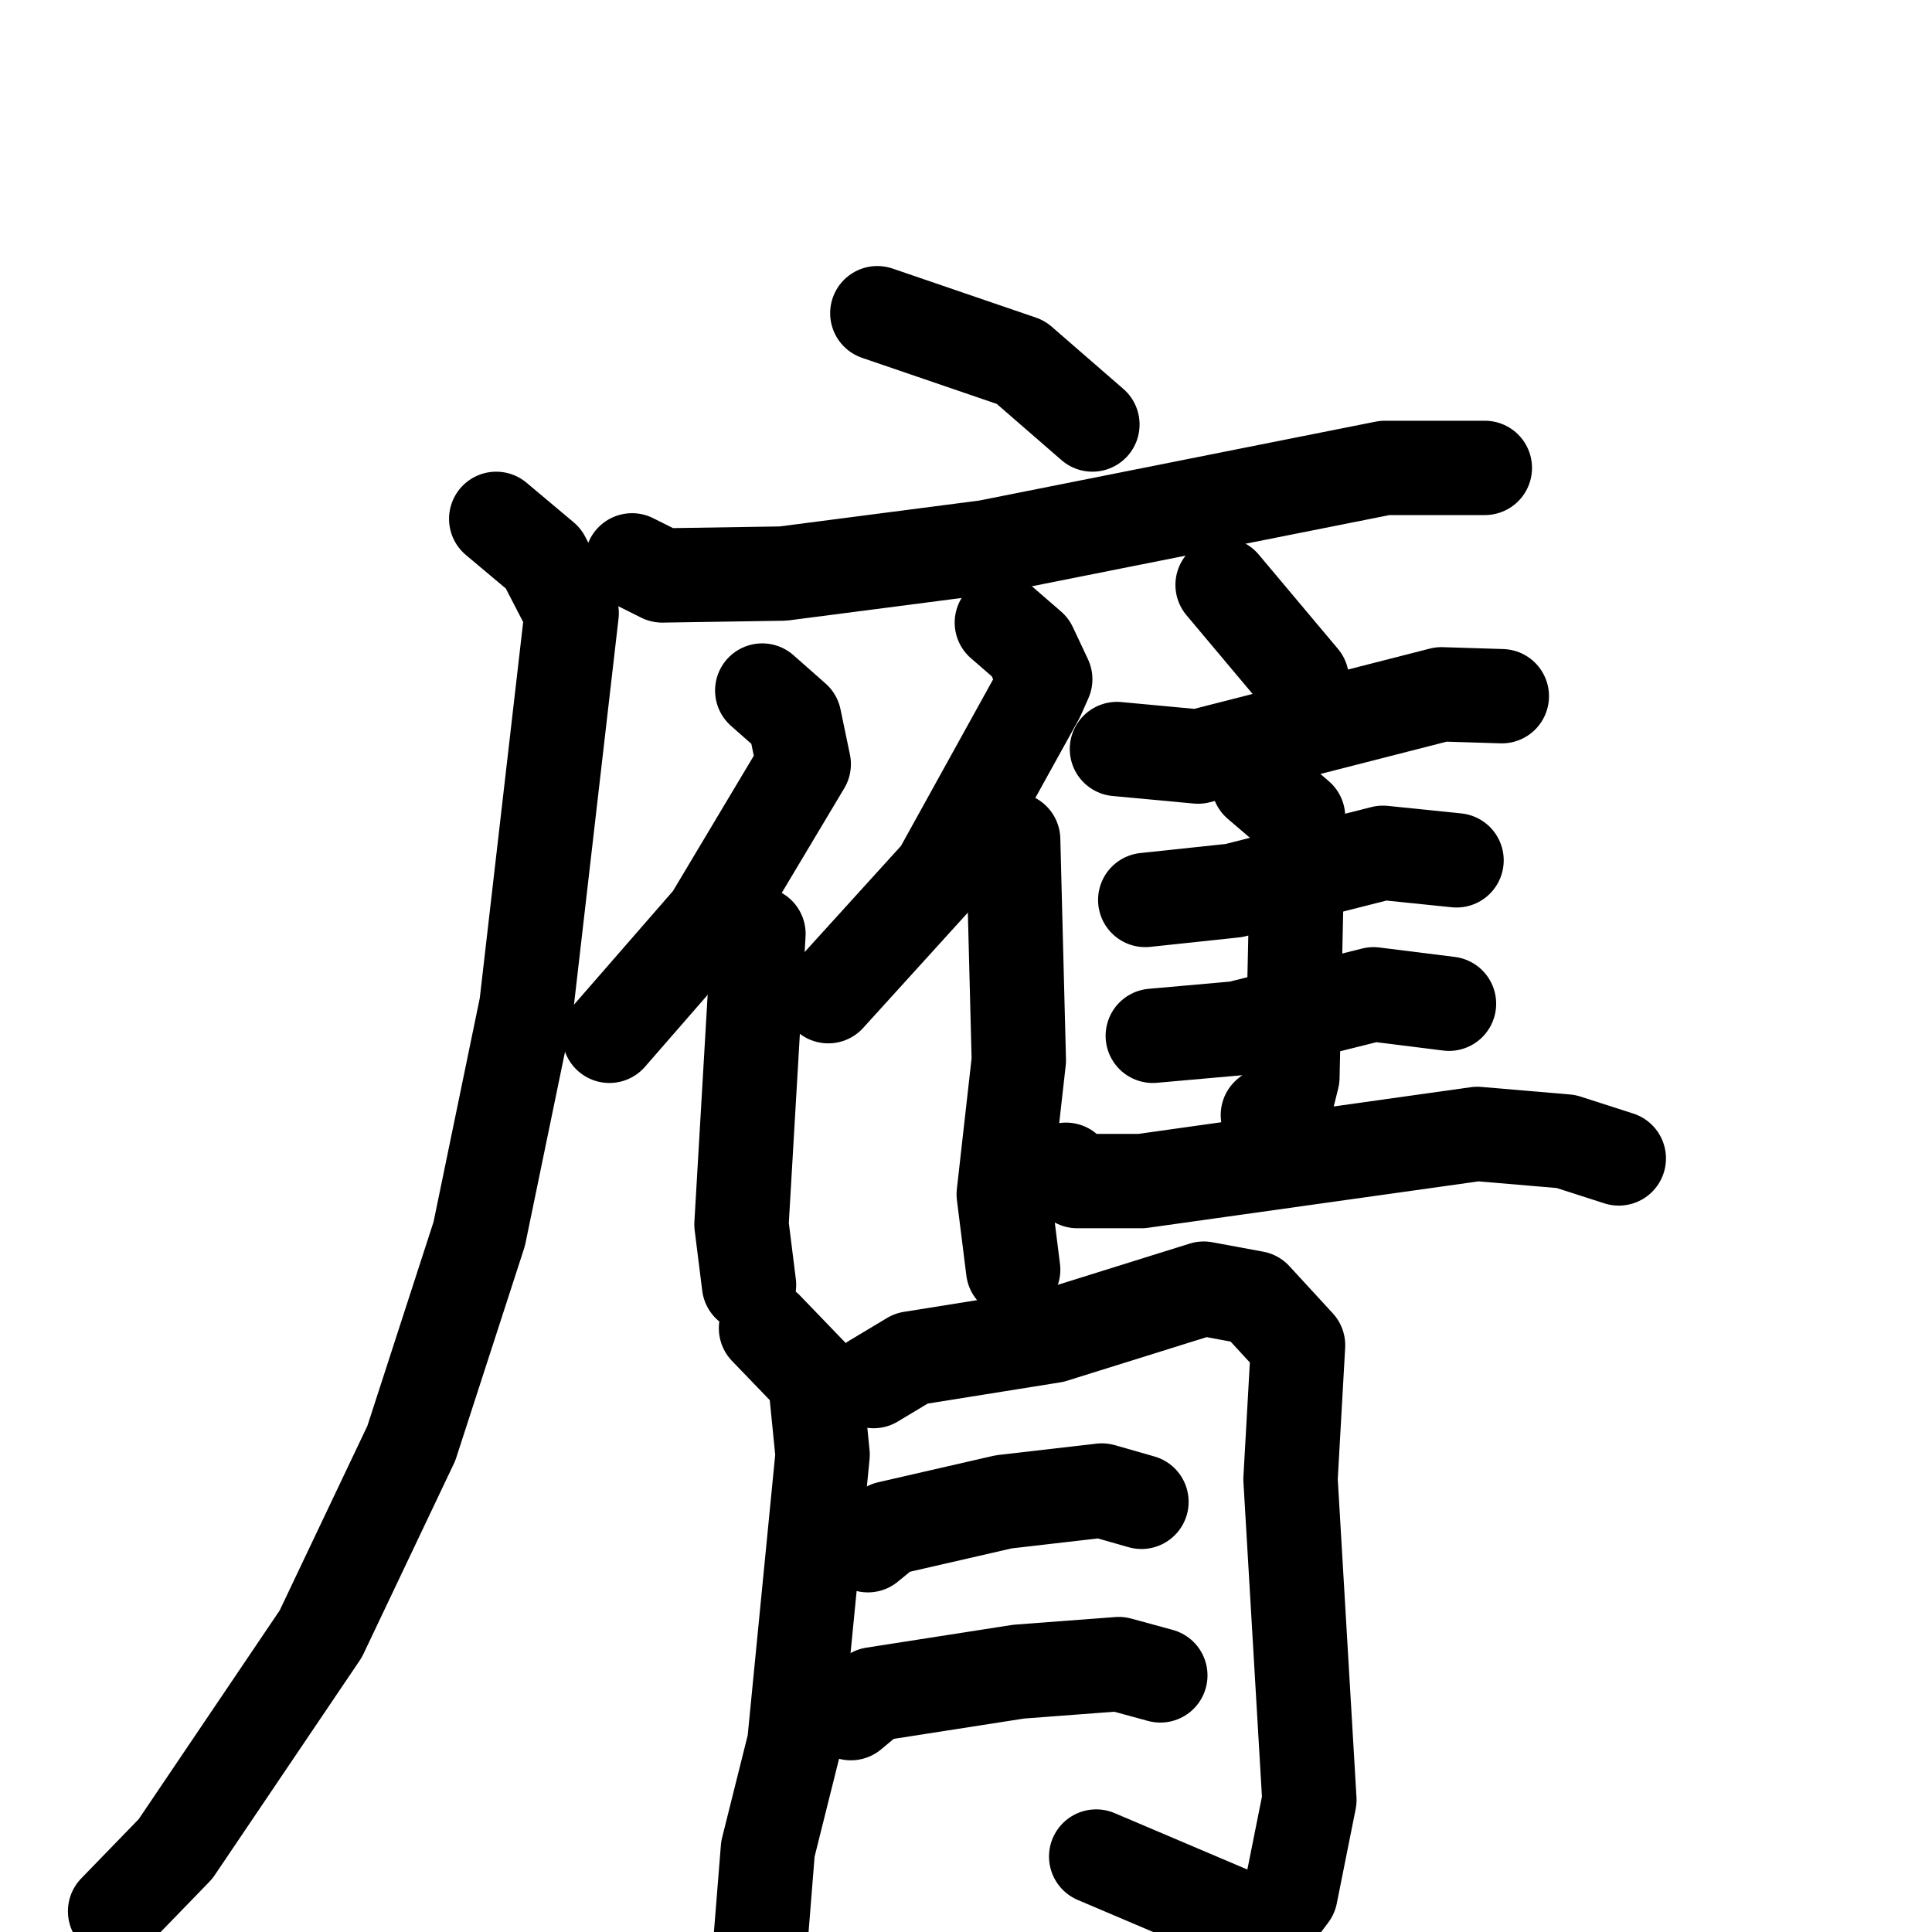 <svg xmlns="http://www.w3.org/2000/svg" viewBox="0 0 1024 1024">
  <g style="fill:none;stroke:#000000;stroke-width:50;stroke-linecap:round;stroke-linejoin:round;" transform="scale(1, 1) translate(0, 0)">
    <path d="M 465.0,166.0 L 541.0,192.0 L 579.0,225.0"/>
    <path d="M 335.0,297.0 L 351.0,305.0 L 415.0,304.0 L 523.0,290.0 L 734.0,248.0 L 787.0,248.0"/>
    <path d="M 263.0,275.0 L 288.0,296.0 L 303.0,325.0 L 279.0,533.0 L 254.0,654.0 L 218.0,765.0 L 170.0,866.0 L 93.0,980.0 L 61.0,1013.0"/>
    <path d="M 404.0,366.0 L 421.0,381.0 L 426.0,405.0 L 377.0,487.0 L 323.0,549.0"/>
    <path d="M 402.0,495.0 L 393.0,649.0 L 397.0,681.0"/>
    <path d="M 531.0,330.0 L 546.0,343.0 L 554.0,360.0 L 550.0,369.0 L 498.0,463.0 L 439.0,528.0"/>
    <path d="M 537.0,445.0 L 540.0,562.0 L 532.0,633.0 L 537.0,673.0"/>
    <path d="M 648.0,310.0 L 690.0,360.0"/>
    <path d="M 592.0,397.0 L 635.0,401.0 L 764.0,368.0 L 796.0,369.0"/>
    <path d="M 607.0,477.0 L 654.0,472.0 L 733.0,452.0 L 772.0,456.0"/>
    <path d="M 611.0,549.0 L 656.0,545.0 L 728.0,527.0 L 768.0,532.0"/>
    <path d="M 667.0,415.0 L 688.0,433.0 L 685.0,571.0 L 682.0,583.0 L 672.0,591.0"/>
    <path d="M 565.0,620.0 L 571.0,626.0 L 605.0,626.0 L 783.0,601.0 L 830.0,605.0 L 858.0,614.0"/>
    <path d="M 406.0,704.0 L 432.0,731.0 L 436.0,771.0 L 421.0,924.0 L 407.0,980.0 L 403.0,1030.0"/>
    <path d="M 463.0,732.0 L 483.0,720.0 L 558.0,708.0 L 638.0,683.0 L 665.0,688.0 L 688.0,713.0 L 684.0,784.0 L 694.0,954.0 L 684.0,1004.0 L 672.0,1020.0 L 661.0,1018.0 L 581.0,984.0"/>
    <path d="M 460.0,819.0 L 471.0,810.0 L 532.0,796.0 L 584.0,790.0 L 605.0,796.0"/>
    <path d="M 451.0,908.0 L 463.0,898.0 L 540.0,886.0 L 593.0,882.0 L 615.0,888.0"/>
  </g>
</svg>
